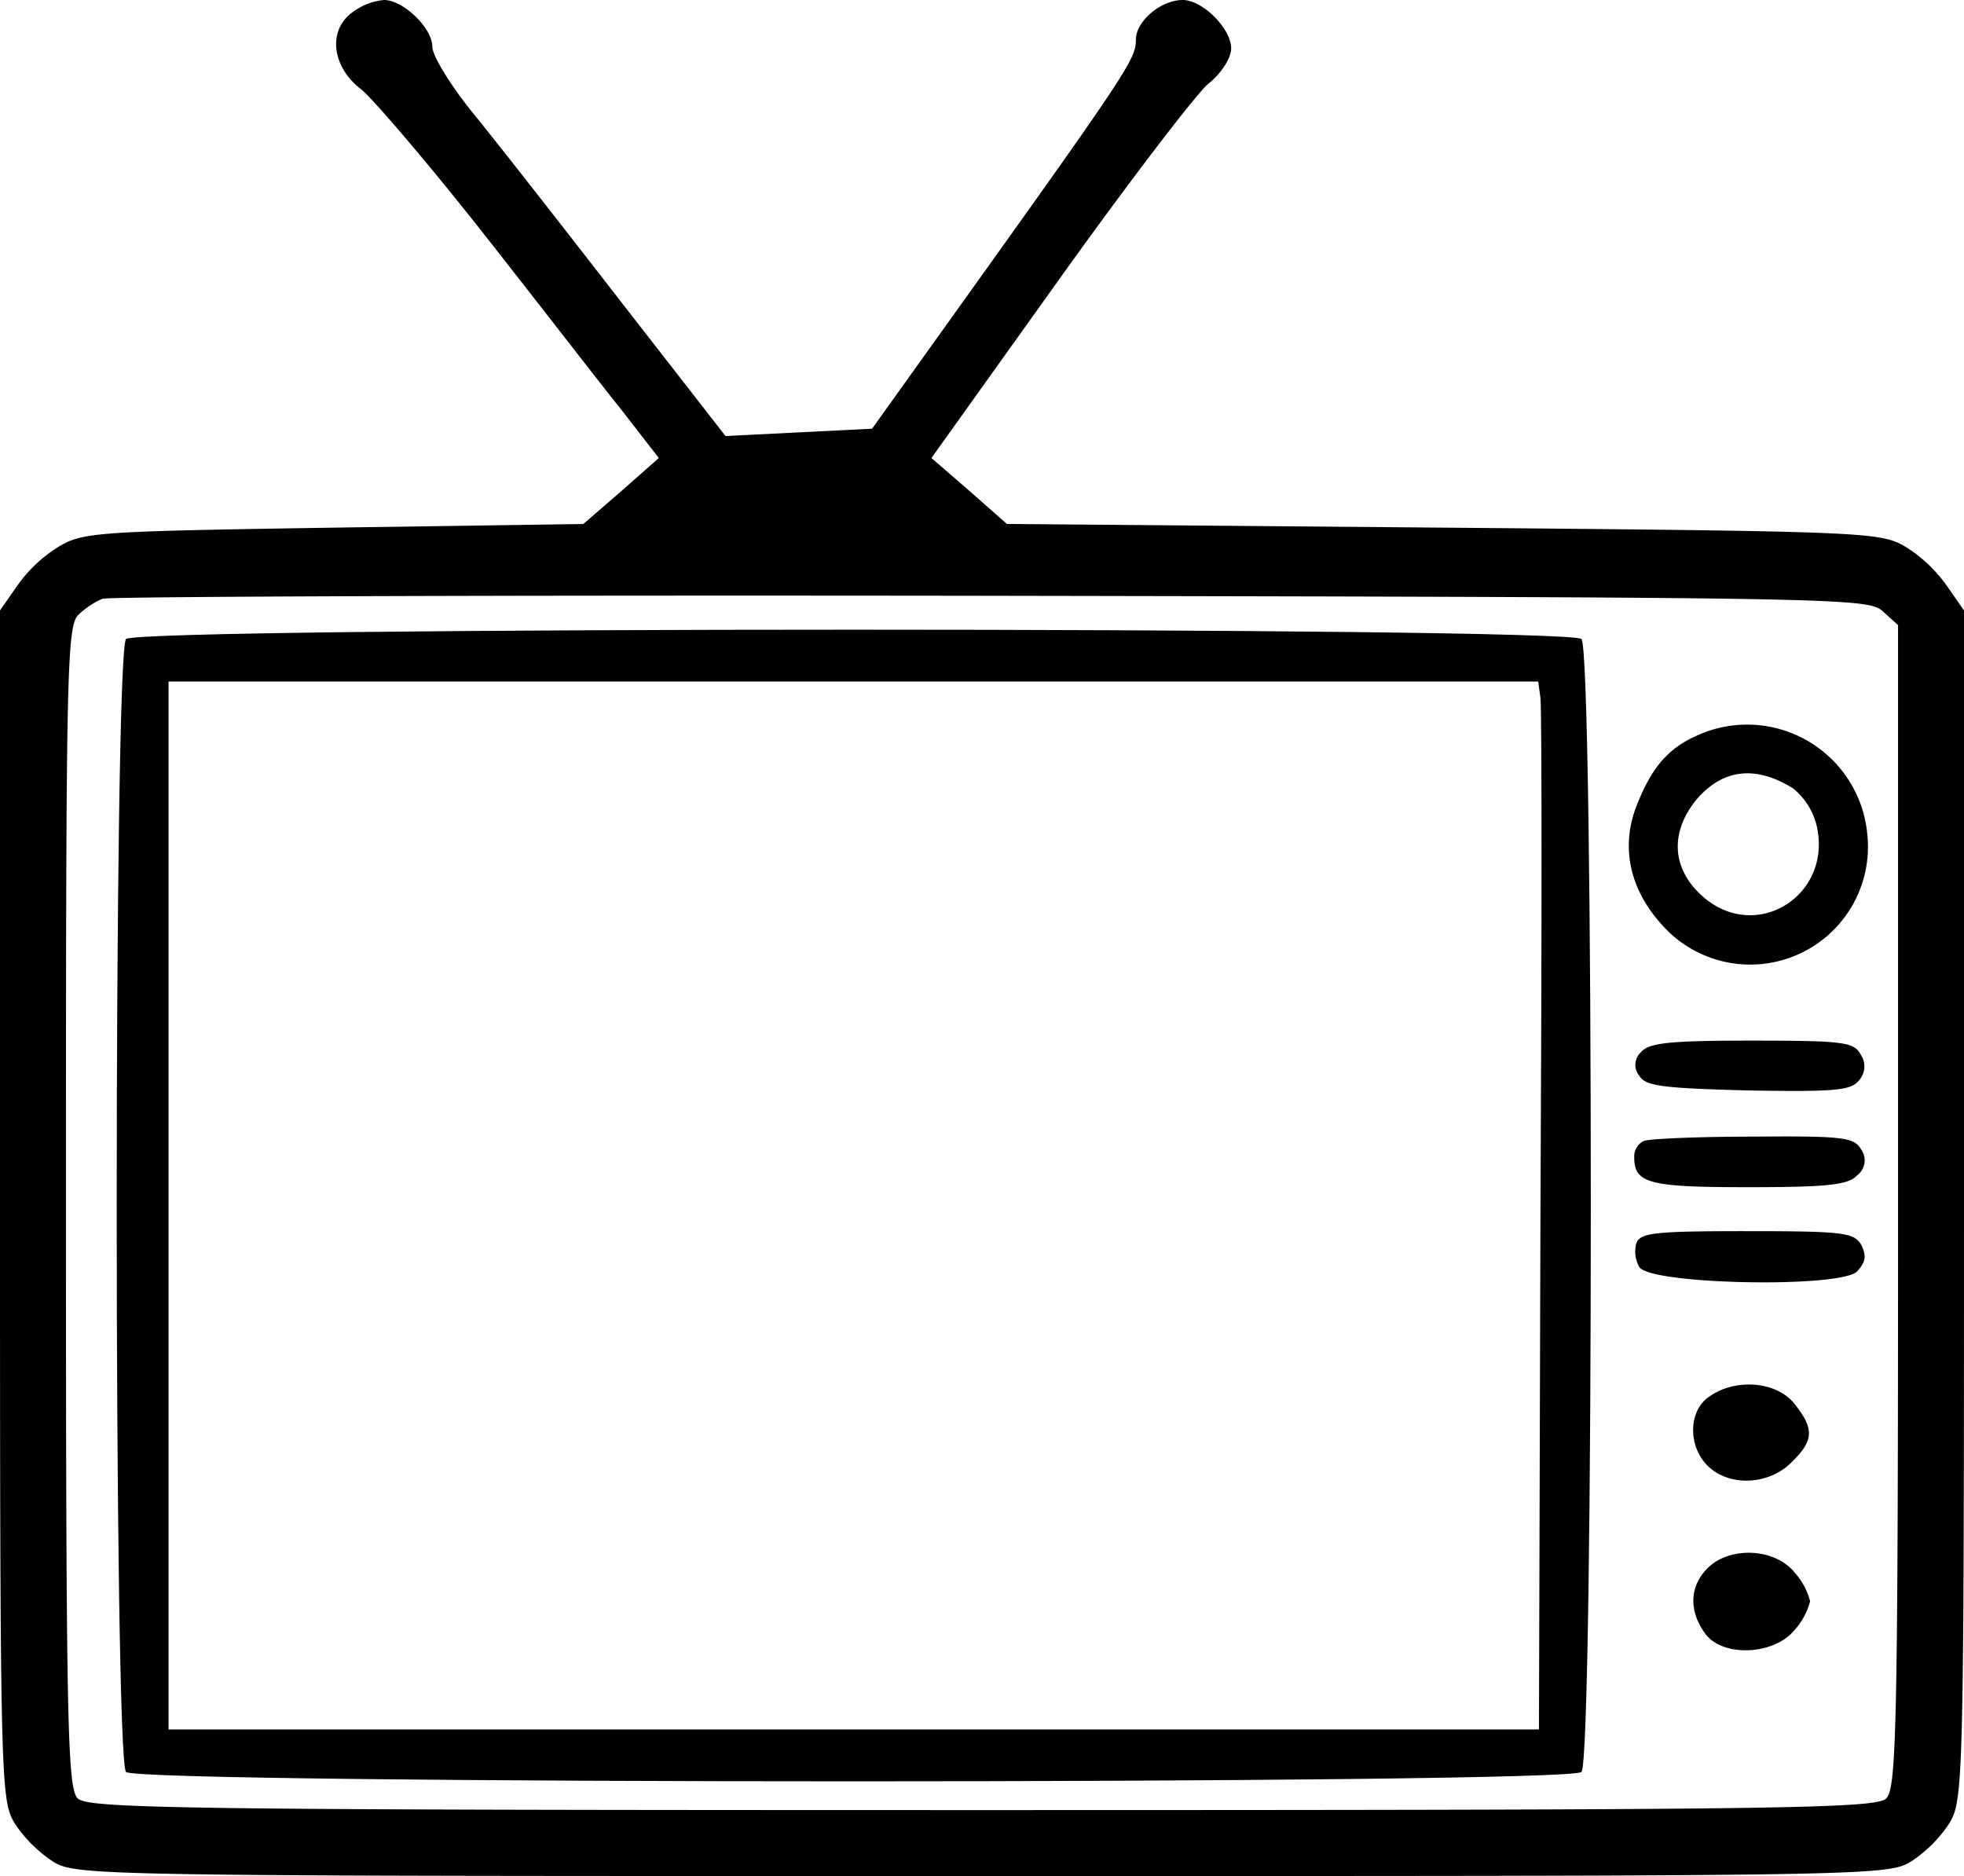 <svg xmlns="http://www.w3.org/2000/svg" viewBox="0 0 268 256"><g id="Layer_2" data-name="Layer 2"><g id="Layer_1-2" data-name="Layer 1"><path d="M48.2,1.6c-3.5,2.4-3,7.5,1.1,10.6C51,13.6,58.6,22.5,66,31.9S81.8,52.2,84.7,55.8l5.2,6.7L84.8,67l-5.2,4.5-34,.5c-32.1.5-34.3.6-37.6,2.6A19.55,19.55,0,0,0,2.3,80L0,83.3v81.1c0,79.2.1,81.2,2,84.4A18.4,18.4,0,0,0,7.2,254c3.2,2,5.3,2,126.8,2s123.6,0,126.8-2a18.4,18.4,0,0,0,5.2-5.2c1.9-3.2,2-5.2,2-84.4V83.3L265.7,80a19.55,19.55,0,0,0-5.7-5.4c-3.4-2-5.3-2.1-63.1-2.6l-59.5-.5L132.3,67l-5.2-4.5,17.3-24.2C153.9,25,163.1,13,164.8,11.5c1.9-1.5,3.2-3.6,3.2-4.9,0-2.7-3.9-6.6-6.6-6.6-3,0-6.4,2.9-6.4,5.4s-.8,3.9-21.4,32.7L119,58.5,109,59l-10,.5L84.6,41c-7.9-10.2-16.9-21.7-20-25.5S59,7.6,59,6.4C59,3.8,55,0,52.4,0A8.47,8.47,0,0,0,48.2,1.6ZM256.9,83.4l2.1,1.9v79.3c0,70.7-.2,79.4-1.6,80.8S243.4,247,134,247s-122-.2-123.4-1.6S9,235.3,9,164.6c0-74.3.1-79.4,1.8-80.8A10.94,10.94,0,0,1,14,81.7c.8-.3,55.3-.5,121.1-.4C251.3,81.5,254.9,81.6,256.9,83.4Z"/><path d="M17.2,87.2c-1.7,1.7-1.7,152.9,0,154.6s196.9,1.7,198.6,0,1.7-152.9,0-154.6S18.9,85.5,17.2,87.2Zm193,8c.2,1.3.2,33.5,0,71.5L210,236H23V93H209.9Z"/><path d="M231.5,100.4c-3.8,1.7-6,4.2-8,9.1-2.4,5.7-1.3,11.6,3.2,16.6a16.07,16.07,0,0,0,28.1-12.3A16.46,16.46,0,0,0,231.5,100.4Zm13.2,7.2a9.49,9.49,0,0,1,3.1,4.7c2.6,9.8-8.3,16.7-15.7,9.8-4-3.7-4.2-8.6-.6-13C235.1,104.9,239.6,104.4,244.7,107.6Z"/><path d="M223.9,143.6a2.33,2.33,0,0,0-.2,3.2c.8,1.4,3.2,1.7,14.9,2,12,.2,14,0,15.1-1.4a2.86,2.86,0,0,0,.2-3.5c-.9-1.7-2.3-1.9-14.8-1.9C227.7,142,225,142.3,223.9,143.6Z"/><path d="M224.3,155.7a2.33,2.33,0,0,0-1.3,2.2c0,3.6,2,4.1,15.6,4.1,10.7,0,13.6-.3,14.8-1.6a2.55,2.55,0,0,0,.6-3.5c-1-1.7-2.2-1.9-14.8-1.8C231.7,155.1,224.9,155.4,224.3,155.7Z"/><path d="M223.3,169.6a4.29,4.29,0,0,0,.4,3.3c1.5,2.4,27.4,2.9,29.7.6,1.2-1.3,1.3-2.1.6-3.6-1-1.7-2.3-1.9-15.6-1.9C225.9,168,223.9,168.2,223.3,169.6Z"/><path d="M233.2,190.6c-2.8,1.9-2.9,6.7-.2,9.4,2.9,2.9,8.4,2.7,11.5-.5,3-2.9,3.1-4.5.4-7.9C242.5,188.5,236.8,188,233.2,190.6Z"/><path d="M233,214c-2.4,2.4-2.6,5.7-.4,8.8,2.3,3.4,9.5,3.1,12.3-.4a9.35,9.35,0,0,0,2.1-3.9,9.35,9.35,0,0,0-2.1-3.9C242.3,211.3,236.1,210.9,233,214Z"/></g></g></svg>